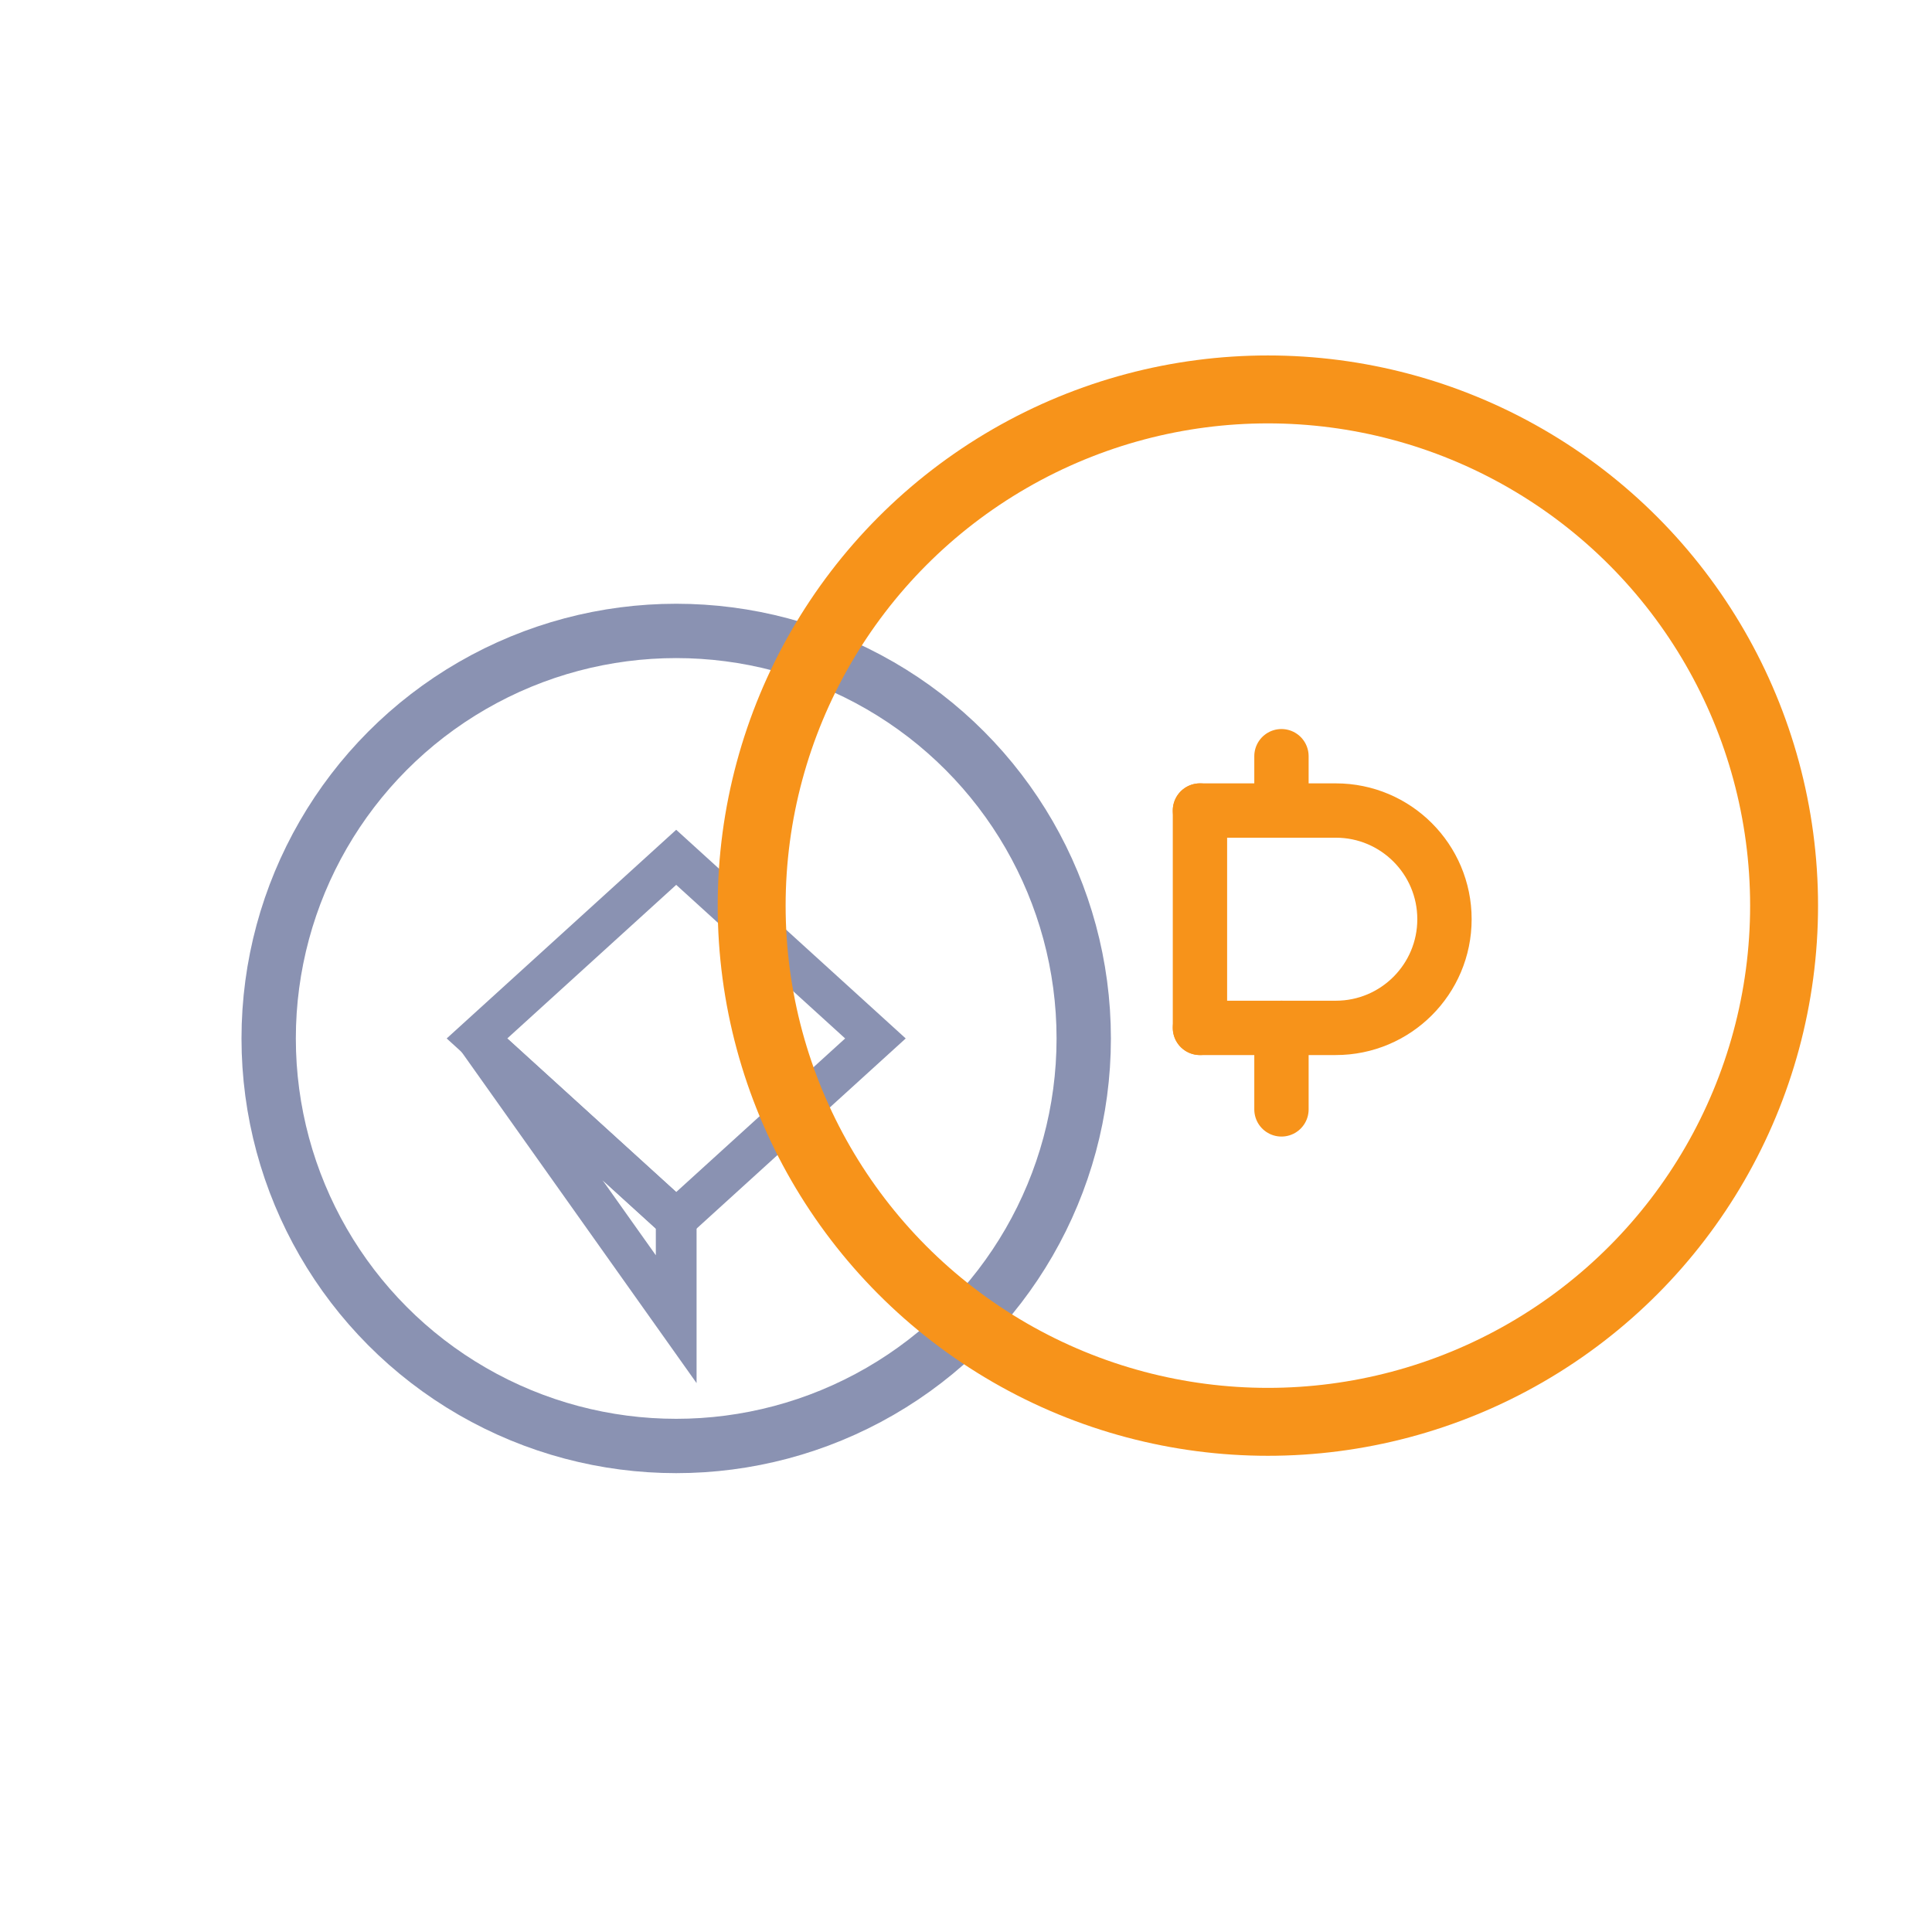 
<svg width="64" height="64" viewBox="0 0 64 64" fill="none" xmlns="http://www.w3.org/2000/svg">
  <defs>
    <filter id="eth-glow" x="-50%" y="-50%" width="200%" height="200%">
      <feGaussianBlur stdDeviation="2" result="blur"/>
      <feMerge>
        <feMergeNode in="blur"/>
        <feMergeNode in="SourceGraphic"/>
      </feMerge>
    </filter>
    <filter id="btc-glow" x="-50%" y="-50%" width="200%" height="200%">
      <feGaussianBlur stdDeviation="3" result="blur"/>
      <feMerge>
        <feMergeNode in="blur"/>
        <feMergeNode in="SourceGraphic"/>
      </feMerge>
    </filter>
  </defs>
  <g transform="translate(8, 20) scale(0.9)">
    <circle cx="16" cy="16" r="15" stroke="#8A92B2" stroke-width="2" filter="url(#eth-glow)"/>
    <path d="M16 9.333L23.333 16L16 22.667L8.667 16L16 9.333Z" stroke="#8A92B2" stroke-width="1.5"/>
    <path d="M8.667 16L16 22.667V26.333L8.667 16Z" stroke="#8A92B2" stroke-width="1.5"/>
  </g>
  <g transform="translate(24, 12) scale(0.9)">
    <circle cx="20" cy="20" r="19" stroke="#F7931A" stroke-width="2.5" filter="url(#btc-glow)"/>
    <path d="M17.5 16.5H22.5C24.709 16.5 26.5 18.291 26.5 20.5C26.5 22.709 24.709 24.5 22.5 24.5H17.5" stroke="#F7931A" stroke-width="2" stroke-linecap="round" stroke-linejoin="round"/>
    <path d="M20.5 16.5V14.5" stroke="#F7931A" stroke-width="2" stroke-linecap="round"/>
    <path d="M20.5 24.5V27.5" stroke="#F7931A" stroke-width="2" stroke-linecap="round"/>
    <path d="M17.5 16.5V24.5" stroke="#F7931A" stroke-width="2" stroke-linecap="round"/>
  </g>
</svg>
